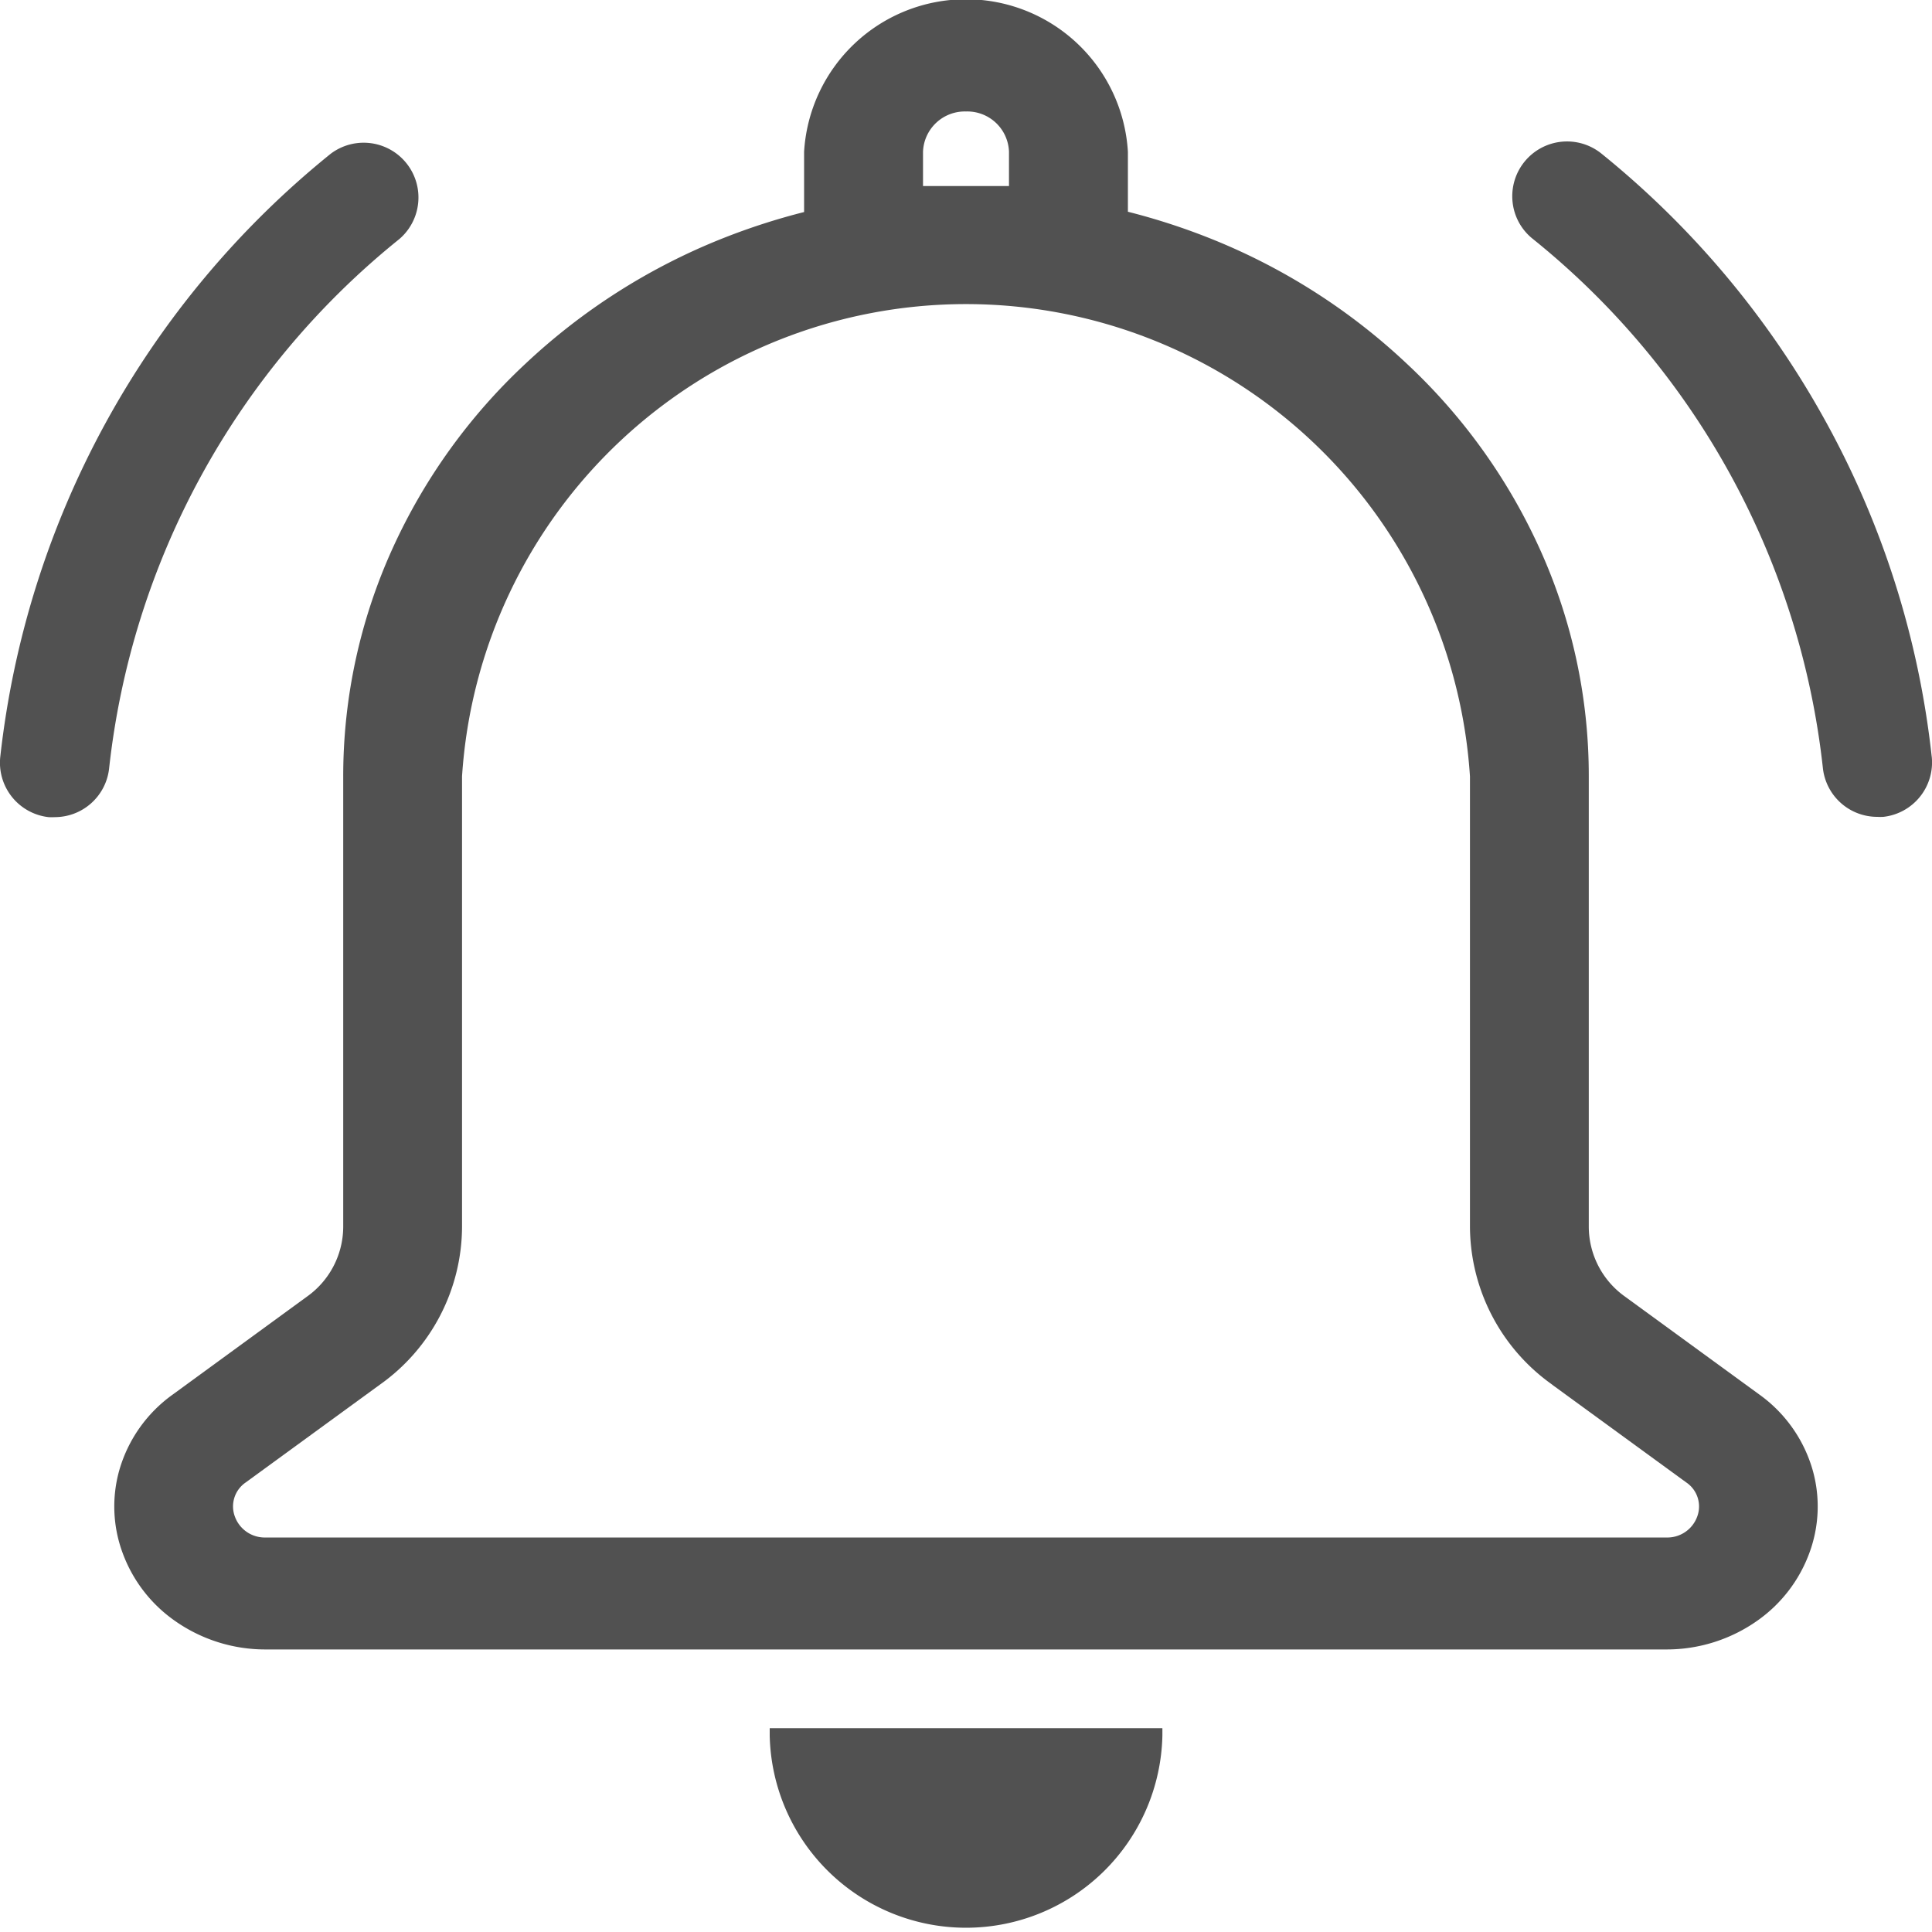 <svg xmlns="http://www.w3.org/2000/svg" width="20" height="20" viewBox="0 0 20 20">
  <g id="notice" transform="translate(-28.187 0.001)">
    <path id="路径_147" data-name="路径 147" d="M106.688,14.434,105.3,13.422a.89.89,0,0,1-.376-.722V8.036a5.687,5.687,0,0,0-.507-2.354,6.018,6.018,0,0,0-1.381-1.922,6.452,6.452,0,0,0-2.049-1.3,6.773,6.773,0,0,0-.834-.269V1.57a1.679,1.679,0,0,0-3.352,0v.624a6.828,6.828,0,0,0-.834.269,6.464,6.464,0,0,0-2.049,1.3,6.015,6.015,0,0,0-1.381,1.922,5.694,5.694,0,0,0-.507,2.354V12.7a.89.89,0,0,1-.376.722l-1.387,1.012a1.455,1.455,0,0,0-.554.781,1.384,1.384,0,0,0,.033.859,1.477,1.477,0,0,0,.536.7,1.625,1.625,0,0,0,.948.3h14.494a1.627,1.627,0,0,0,.948-.3,1.479,1.479,0,0,0,.536-.7,1.385,1.385,0,0,0,.033-.859A1.456,1.456,0,0,0,106.688,14.434Zm-2.142-.1,1.387,1.011a.3.3,0,0,1,.113.355.329.329,0,0,1-.321.215H91.23a.329.329,0,0,1-.321-.215.3.3,0,0,1,.112-.355l1.387-1.011A2.012,2.012,0,0,0,93.26,12.7V8.036a5.228,5.228,0,0,1,10.434,0V12.7A2.014,2.014,0,0,0,104.546,14.333ZM98.477,1.153a.432.432,0,0,1,.445.417v.355h-.89V1.571A.433.433,0,0,1,98.477,1.153Z" transform="translate(-60.29)" fill="#515151"/>
    <path id="路径_148" data-name="路径 148" d="M406.366,914.346a2.033,2.033,0,0,0,4.065,0v-.078h-4.065Z" transform="translate(-370.211 -896.379)" fill="#515151"/>
    <path id="路径_149" data-name="路径 149" d="M32.323,77.212a.567.567,0,0,0-.713-.881,9.345,9.345,0,0,0-3.42,6.241.567.567,0,0,0,.5.626.541.541,0,0,0,.063,0,.566.566,0,0,0,.563-.5A8.177,8.177,0,0,1,32.323,77.212Z" transform="translate(0 -74.74)" fill="#515151"/>
    <path id="路径_150" data-name="路径 150" d="M774.231,82.543a9.263,9.263,0,0,0-1.114-3.5,9.362,9.362,0,0,0-2.305-2.743.567.567,0,0,0-.92.5.562.562,0,0,0,.207.381,8.173,8.173,0,0,1,3.006,5.485.566.566,0,0,0,.563.5.538.538,0,0,0,.063,0,.567.567,0,0,0,.5-.626Z" transform="translate(-726.047 -74.711)" fill="#515151"/>
  </g>
</svg>
